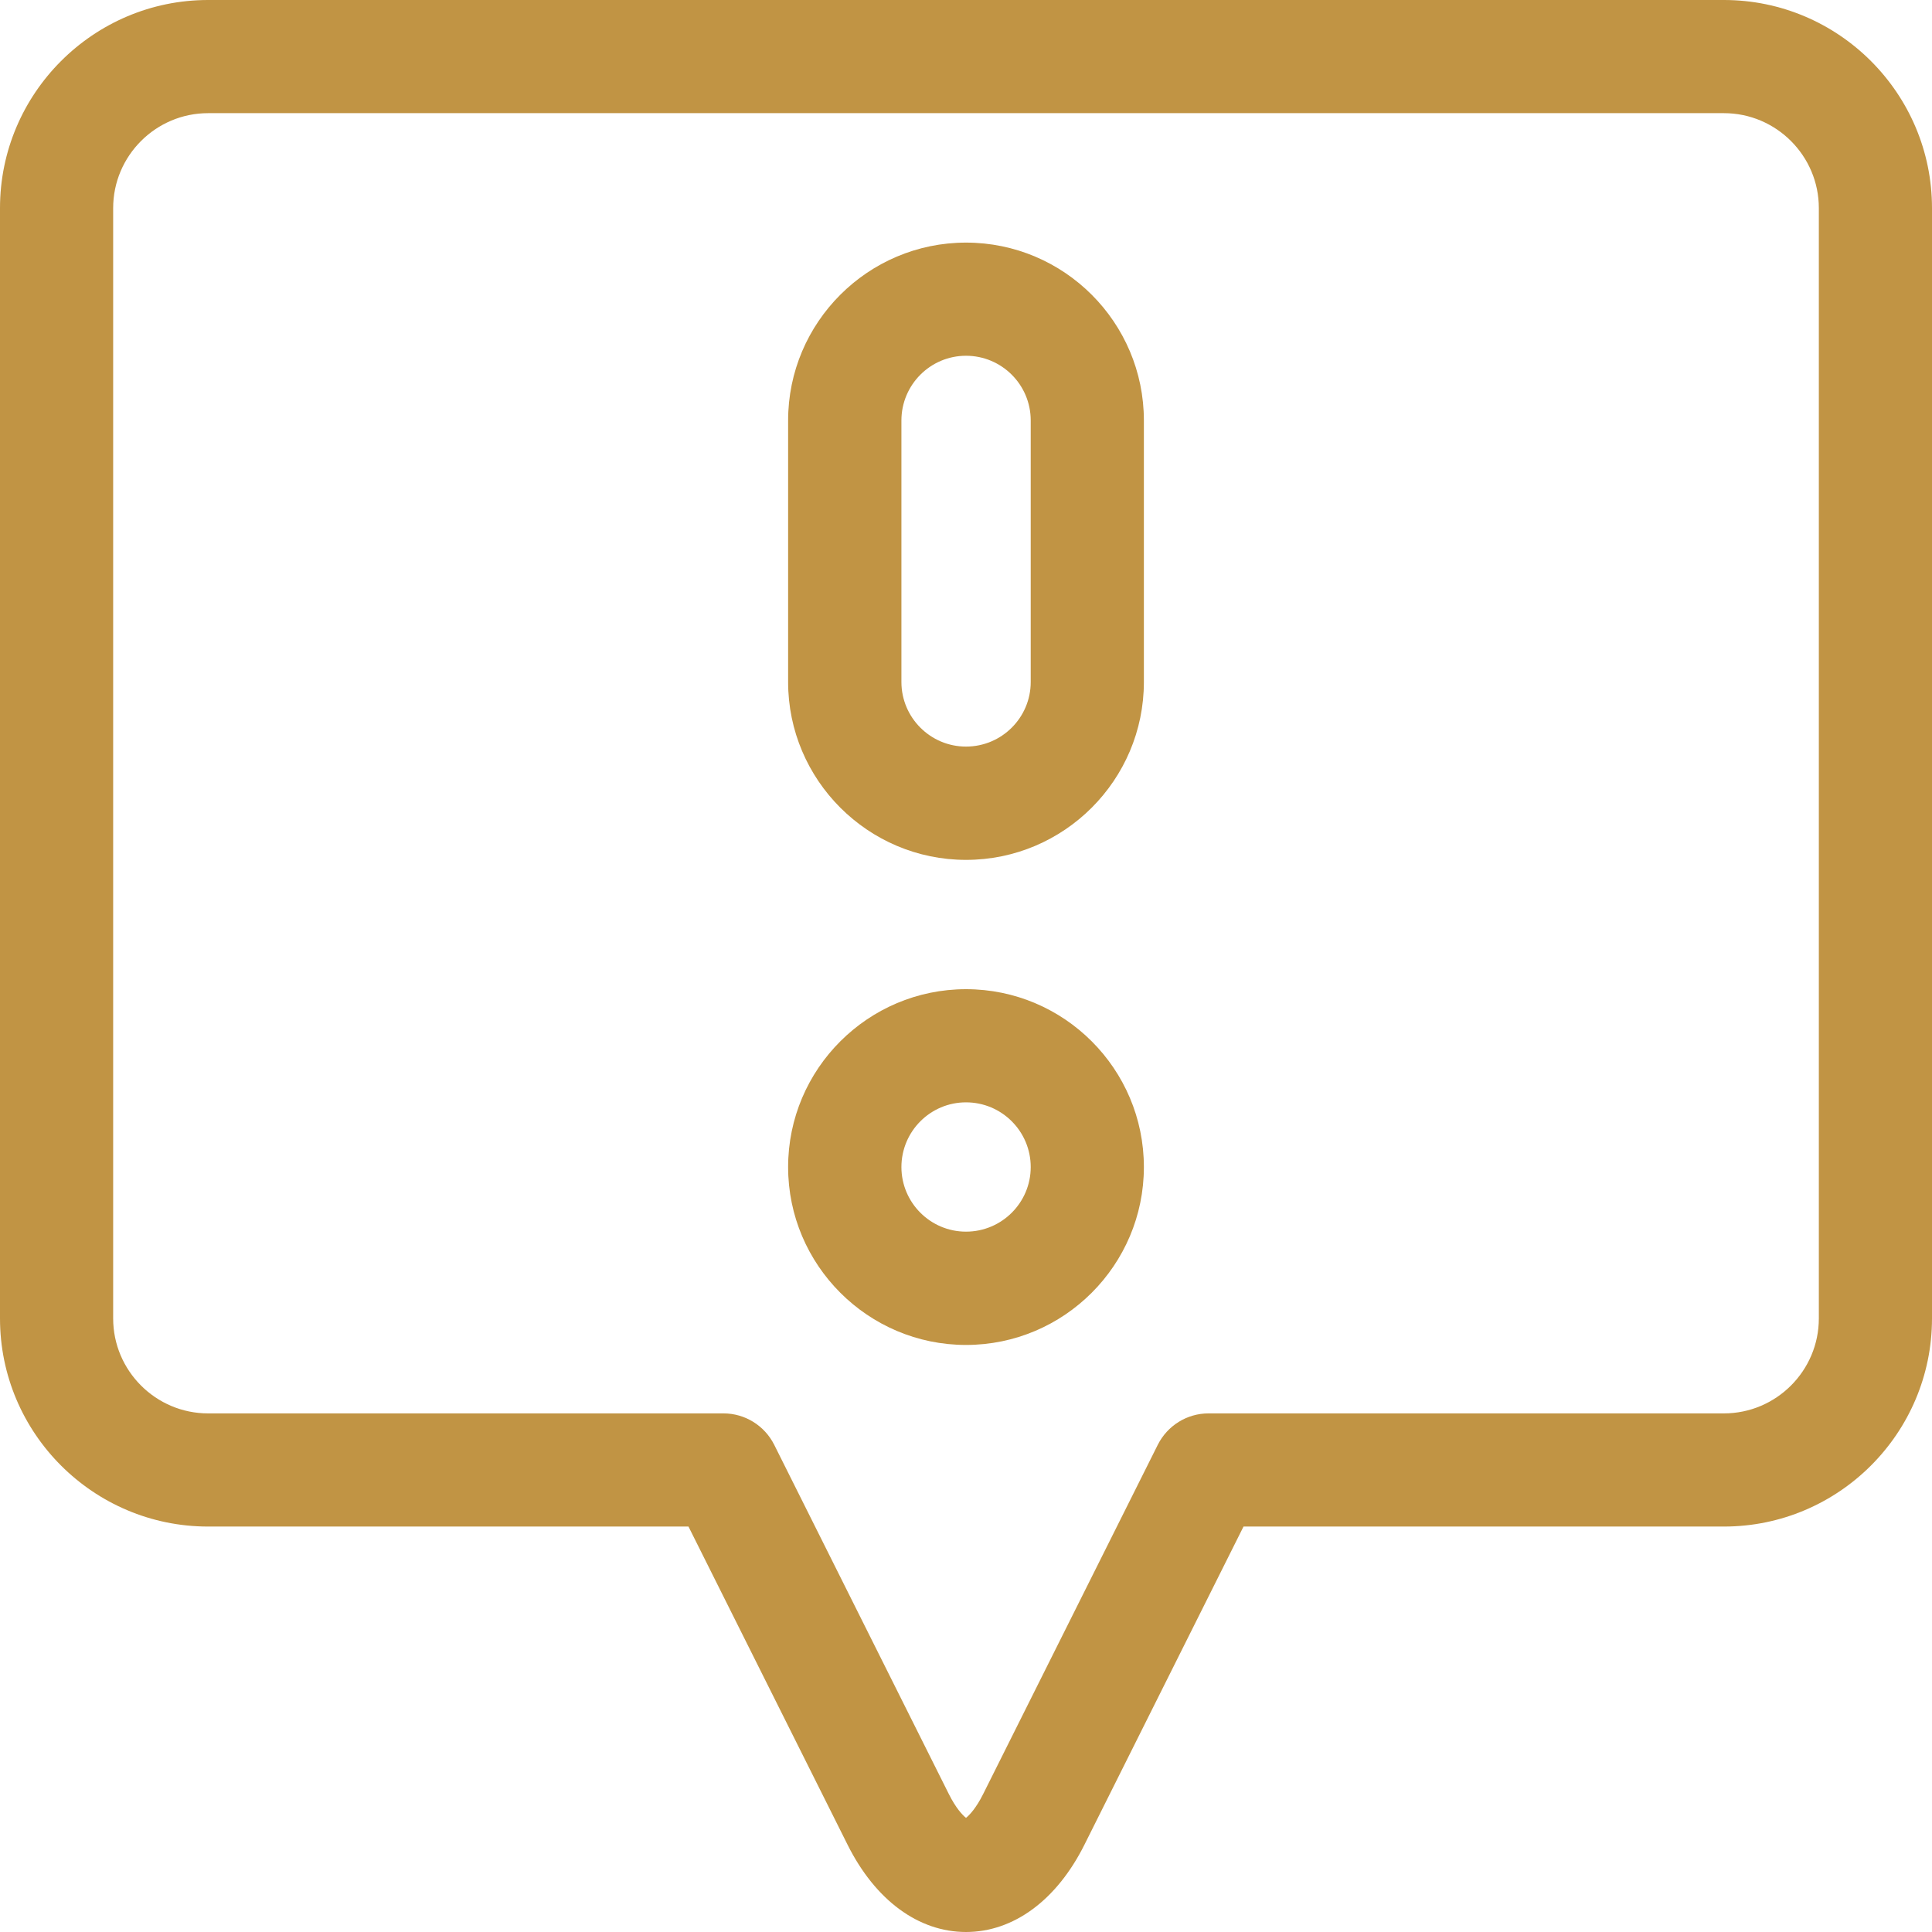 <svg width="14" height="14" viewBox="0 0 14 14" fill="none" xmlns="http://www.w3.org/2000/svg">
<g clip-path="url(#clip0_1_14683)">
<path d="M12.492 0H1.508C0.677 0 0 0.677 0 1.508V9.554C0 10.386 0.677 11.062 1.508 11.062H4.989L6.142 13.368C6.343 13.77 6.656 14 7 14C7.344 14 7.657 13.77 7.858 13.368L9.011 11.062H12.492C13.323 11.062 14 10.386 14 9.554V1.508C14 0.677 13.323 0 12.492 0V0ZM13.18 9.554C13.18 9.933 12.871 10.242 12.492 10.242H8.757C8.602 10.242 8.46 10.33 8.39 10.469L7.124 13.001C7.073 13.103 7.025 13.153 7 13.173C6.975 13.153 6.927 13.103 6.876 13.001L5.61 10.469C5.54 10.33 5.398 10.242 5.243 10.242H1.508C1.129 10.242 0.82 9.933 0.82 9.554V1.508C0.82 1.129 1.129 0.82 1.508 0.82H12.492C12.871 0.82 13.18 1.129 13.18 1.508V9.554Z" fill="#C19444"/>
<path d="M7 7.168C6.29 7.168 5.711 7.746 5.711 8.457C5.711 9.167 6.29 9.746 7 9.746C7.711 9.746 8.289 9.167 8.289 8.457C8.289 7.746 7.711 7.168 7 7.168ZM7 8.925C6.742 8.925 6.532 8.715 6.532 8.457C6.532 8.198 6.742 7.988 7 7.988C7.259 7.988 7.469 8.198 7.469 8.457C7.469 8.715 7.259 8.925 7 8.925Z" fill="#C19444"/>
<path d="M7 1.758C6.29 1.758 5.711 2.336 5.711 3.047V4.942C5.711 5.652 6.29 6.231 7 6.231C7.711 6.231 8.289 5.652 8.289 4.942V3.047C8.289 2.336 7.711 1.758 7 1.758ZM7.469 4.942C7.469 5.2 7.259 5.41 7 5.41C6.742 5.41 6.532 5.2 6.532 4.942V3.047C6.532 2.788 6.742 2.578 7 2.578C7.259 2.578 7.469 2.788 7.469 3.047V4.942Z" fill="#C19444"/>
</g>
<defs>
<clipPath id="clip0_1_14683">
<rect width="14" height="14" fill="white"/>
</clipPath>
</defs>
</svg>
